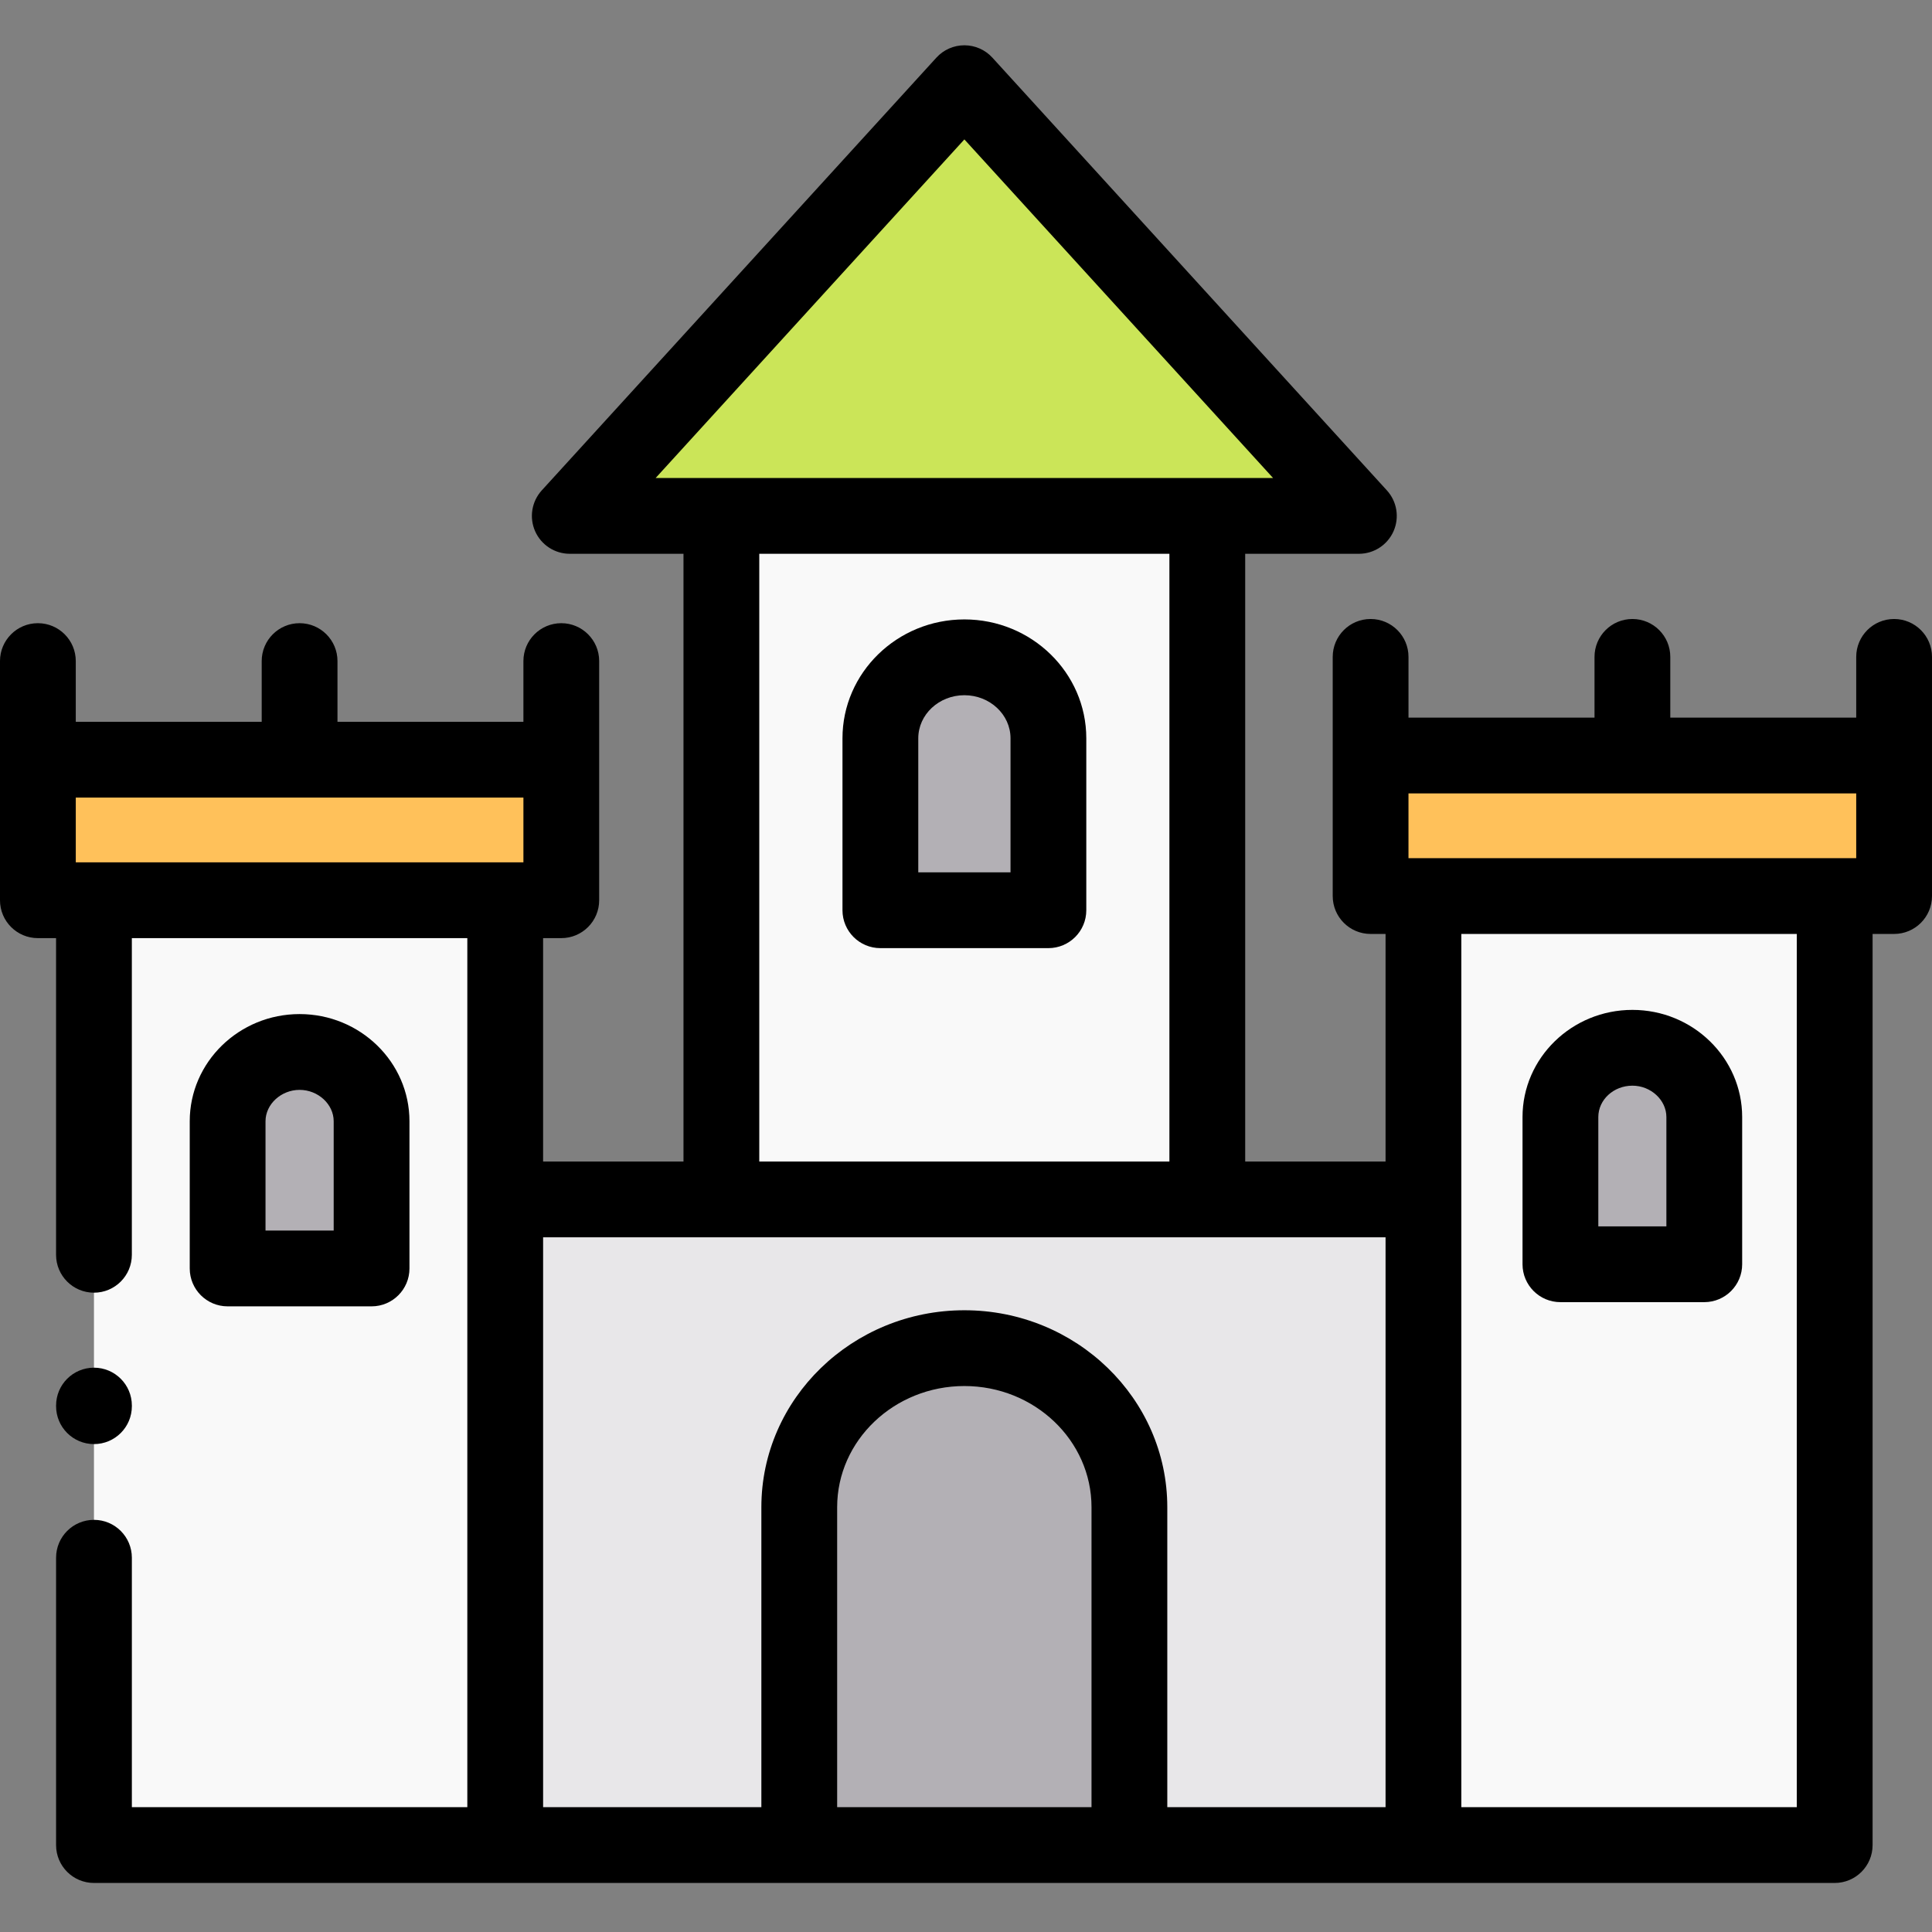 <svg height="512pt" viewBox="0 -12 512 512" width="512pt" xmlns="http://www.w3.org/2000/svg"><rect x="0" y="-12" width="512" height="512" fill="#808080" stroke="none"/><g fill-rule="evenodd"><path d="m133.891 476.965v-250.391h-108.988v250.391zm0 0" fill="#f9f9f9"/><path d="m60.32 324.152h38.152v-39.016c0-10.086-8.598-18.352-19.074-18.352-10.477 0-19.078 8.266-19.078 18.352zm0 0" fill="#b3b0b5"/><path d="m24.902 226.574h123.848v-37.25h-138.711v37.25zm0 0" fill="#ffc15a"/><path d="m377.227 305.855h-243.336v171.109h77.922v-89.543c0-23.172 19.672-42.152 43.762-42.152 24.059 0 43.73 18.98 43.73 42.152v89.543h77.922zm0 0" fill="#e8e7e9"/><path d="m299.305 387.422c0-23.172-19.672-42.152-43.73-42.152-24.086 0-43.762 18.98-43.762 42.152v89.543h87.492zm0 0" fill="#b3b0b5"/><path d="m377.227 305.855v171.109h108.988v-251.504h-108.988zm0 0" fill="#f9f9f9"/><path d="m413.527 284.027v39.016h38.125v-39.016c0-10.09-8.57-18.352-19.047-18.352-10.508 0-19.078 8.262-19.078 18.352zm0 0" fill="#b3b0b5"/><path d="m377.227 225.461h124.734v-37.246h-138.738v37.246zm0 0" fill="#ffc15a"/><path d="m191.172 124.719h168.945l-104.543-114.68-104.574 114.68zm0 0" fill="#cbe558"/><path d="m191.172 124.719h128.773v181.137h-128.773zm0 0" fill="#f9f9f9"/><path d="m233.309 229.223h44.527v-45.566c0-11.801-10.02-21.461-22.262-21.461-12.273 0-22.266 9.66-22.266 21.461zm0 0" fill="#b3b0b5"/></g><path d="m98.473 334.195c5.547 0 10.039-4.496 10.039-10.043v-39.012c0-15.66-13.062-28.398-29.117-28.398-16.055 0-29.113 12.738-29.113 28.398v39.012c0 5.547 4.492 10.043 10.039 10.043zm-28.109-49.055c0-4.508 4.137-8.312 9.031-8.312 4.898 0 9.035 3.805 9.035 8.312v28.973h-18.066zm0 0"/><path d="m255.574 152.152c-17.812 0-32.309 14.133-32.309 31.504v45.57c0 5.543 4.496 10.039 10.043 10.039h44.527c5.547 0 10.043-4.496 10.043-10.039v-45.57c0-17.371-14.492-31.504-32.305-31.504zm12.223 67.031h-24.445v-35.527c0-6.297 5.48-11.418 12.223-11.418 6.738 0 12.223 5.121 12.223 11.418zm0 0"/><path d="m501.961 152.039c-5.547 0-10.043 4.496-10.043 10.043v16.09h-49.273v-16.09c0-5.547-4.492-10.043-10.039-10.043s-10.043 4.496-10.043 10.043v16.09h-49.297v-16.09c0-5.547-4.496-10.043-10.043-10.043s-10.039 4.496-10.039 10.043v63.379c0 5.547 4.492 10.043 10.039 10.043h3.965v60.312h-37.199v-161.055h30.129c3.98 0 7.582-2.348 9.188-5.984 1.605-3.641.914-7.883-1.766-10.82l-104.547-114.68c-1.902-2.086-4.594-3.277-7.418-3.277s-5.52 1.188-7.422 3.277l-104.574 114.676c-2.676 2.941-3.371 7.184-1.766 10.82 1.609 3.641 5.211 5.988 9.188 5.988h30.133v161.055h-37.203v-59.203h4.82c5.547 0 10.039-4.492 10.039-10.039v-63.383c0-5.543-4.492-10.039-10.039-10.039s-10.039 4.496-10.039 10.039v16.094h-49.273v-16.094c0-5.543-4.496-10.039-10.043-10.039-5.543 0-10.039 4.496-10.039 10.039v16.094h-49.273v-16.094c0-5.543-4.492-10.039-10.039-10.039s-10.043 4.496-10.043 10.039v63.383c0 5.547 4.496 10.039 10.039 10.039h4.82v83.922c0 5.543 4.496 10.039 10.043 10.039s10.039-4.496 10.039-10.039v-83.922h88.906v230.309h-88.902v-66.105c0-5.547-4.496-10.043-10.043-10.043s-10.039 4.496-10.039 10.043v76.148c0 5.543 4.492 10.039 10.039 10.039h461.312c5.547 0 10.043-4.496 10.043-10.039v-241.461h5.703c5.543 0 10.039-4.496 10.039-10.043v-63.379c0-5.547-4.496-10.043-10.039-10.043zm-363.25 47.328v17.164h-118.629v-17.164zm353.207-1.109v17.164h-118.656v-17.164zm-236.348-173.312 81.809 89.734h-163.633zm-54.355 109.816h108.688v161.055h-108.688zm165.973 181.137v151.023h-57.844v-79.5c0-28.777-24.121-52.191-53.77-52.191-29.668 0-53.805 23.414-53.805 52.191v79.5h-57.84v-151.023zm-77.926 151.023h-67.406v-79.5c0-17.703 15.125-32.109 33.719-32.109 18.574 0 33.688 14.406 33.688 32.109zm186.91 0h-88.902v-231.418h88.902zm0 0"/><path d="m413.527 333.082h38.121c5.547 0 10.043-4.492 10.043-10.039v-39.016c0-15.656-13.051-28.395-29.09-28.395-16.055 0-29.117 12.738-29.117 28.395v39.016c.004 5.543 4.496 10.039 10.043 10.039zm10.043-49.055c0-4.582 4.051-8.312 9.035-8.312 4.883 0 9.004 3.805 9.004 8.312v28.973h-18.039zm0 0"/><path d="m24.902 370.699c5.547 0 10.043-4.492 10.043-10.039v-.172c0-5.547-4.496-10.039-10.043-10.039s-10.039 4.492-10.039 10.039v.172c0 5.547 4.492 10.039 10.039 10.039zm0 0"/></svg>
